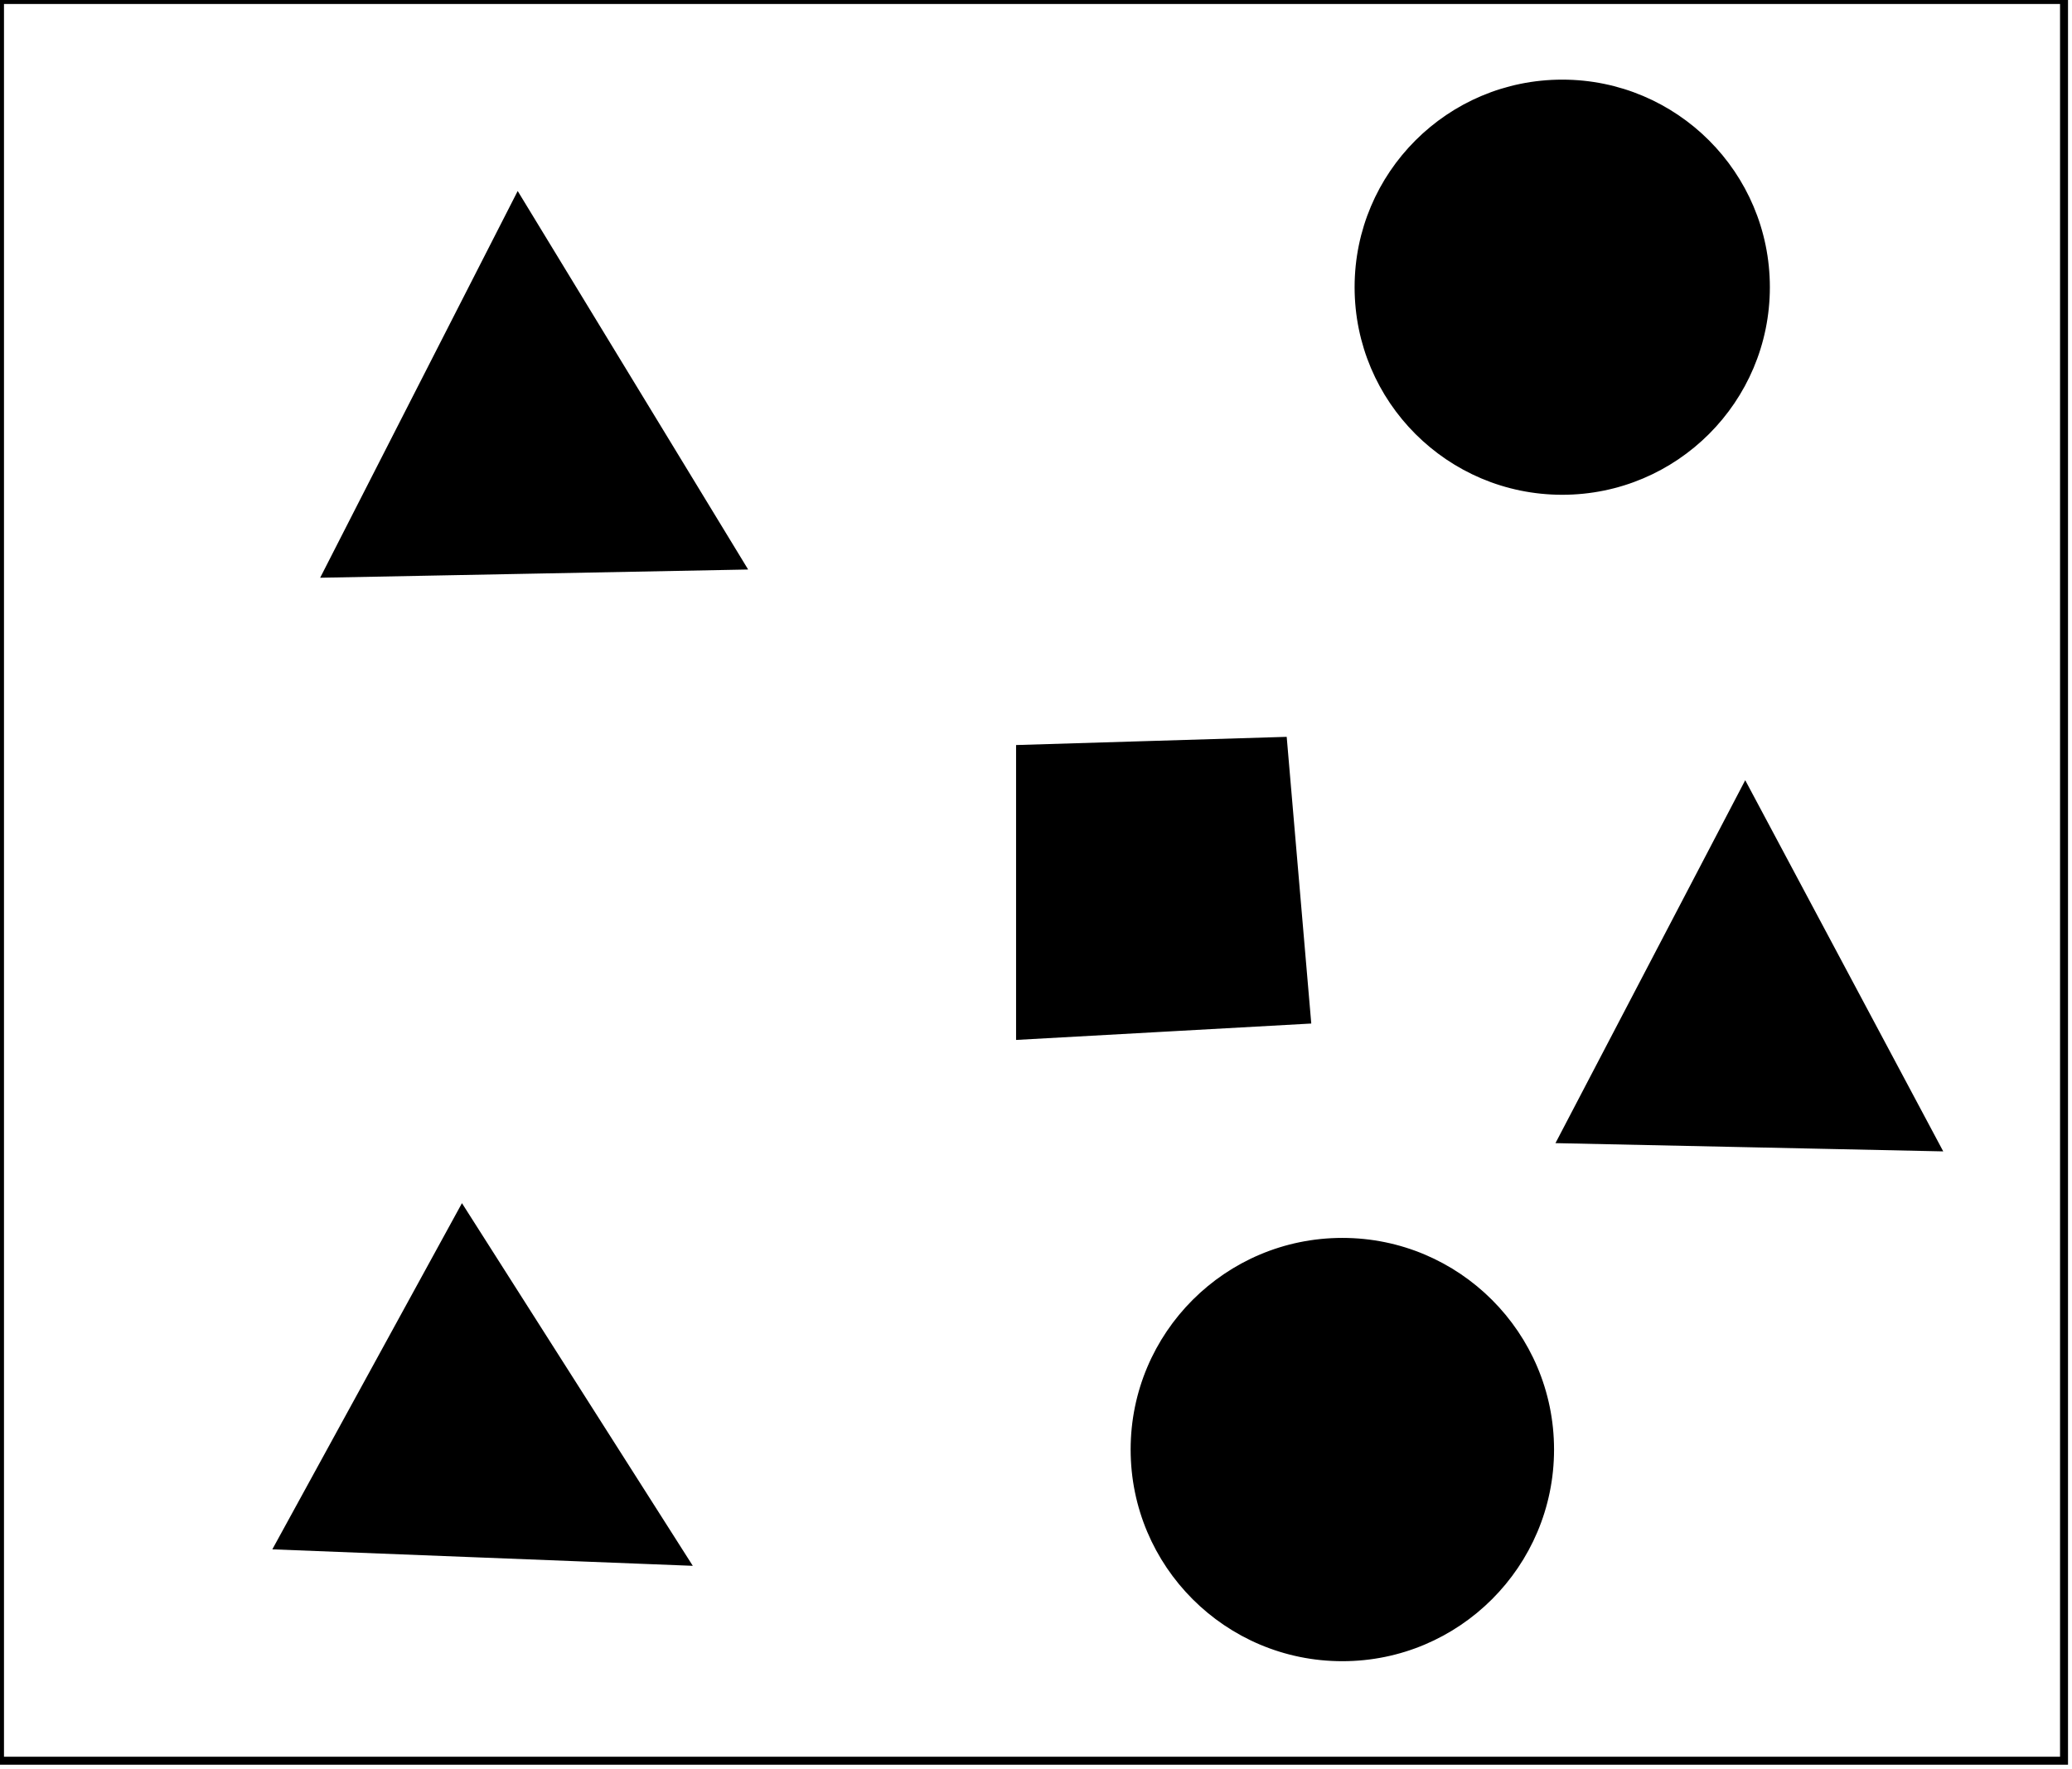 <?xml version="1.0" encoding="utf-8" ?>
<svg baseProfile="full" height="222" version="1.1" width="260" xmlns="http://www.w3.org/2000/svg" xmlns:ev="http://www.w3.org/2001/xml-events" xmlns:xlink="http://www.w3.org/1999/xlink"><defs /><rect fill="white" height="222" width="260" x="0" y="0" /><circle cx="168.414" cy="181.702" fill="none" r="18.888" stroke="black" stroke-width="1" /><path d="M 60,161 L 44,189 L 77,190 Z" fill="none" stroke="black" stroke-width="1" /><circle cx="168.441" cy="181.944" fill="black" r="26.065" stroke="black" stroke-width="1" /><path d="M 58,152 L 86,196 L 35,194 Z" fill="black" stroke="black" stroke-width="1" /><path d="M 219,110 L 205,138 L 236,138 Z" fill="none" stroke="black" stroke-width="1" /><path d="M 219,99 L 243,144 L 196,143 Z" fill="black" stroke="black" stroke-width="1" /><path d="M 135,99 L 134,124 L 157,124 L 158,100 Z" fill="none" stroke="black" stroke-width="1" /><path d="M 128,94 L 161,93 L 164,128 L 128,130 Z" fill="black" stroke="black" stroke-width="1" /><path d="M 67,39 L 54,65 L 83,65 Z" fill="none" stroke="black" stroke-width="1" /><path d="M 65,25 L 93,71 L 41,72 Z" fill="black" stroke="black" stroke-width="1" /><circle cx="195.806" cy="36.143" fill="none" r="18.675" stroke="black" stroke-width="1" /><circle cx="196.033" cy="36.049" fill="black" r="25.554" stroke="black" stroke-width="1" /><path d="M 0,0 L 0,221 L 259,221 L 259,0 Z" fill="none" stroke="black" stroke-width="1" /></svg>